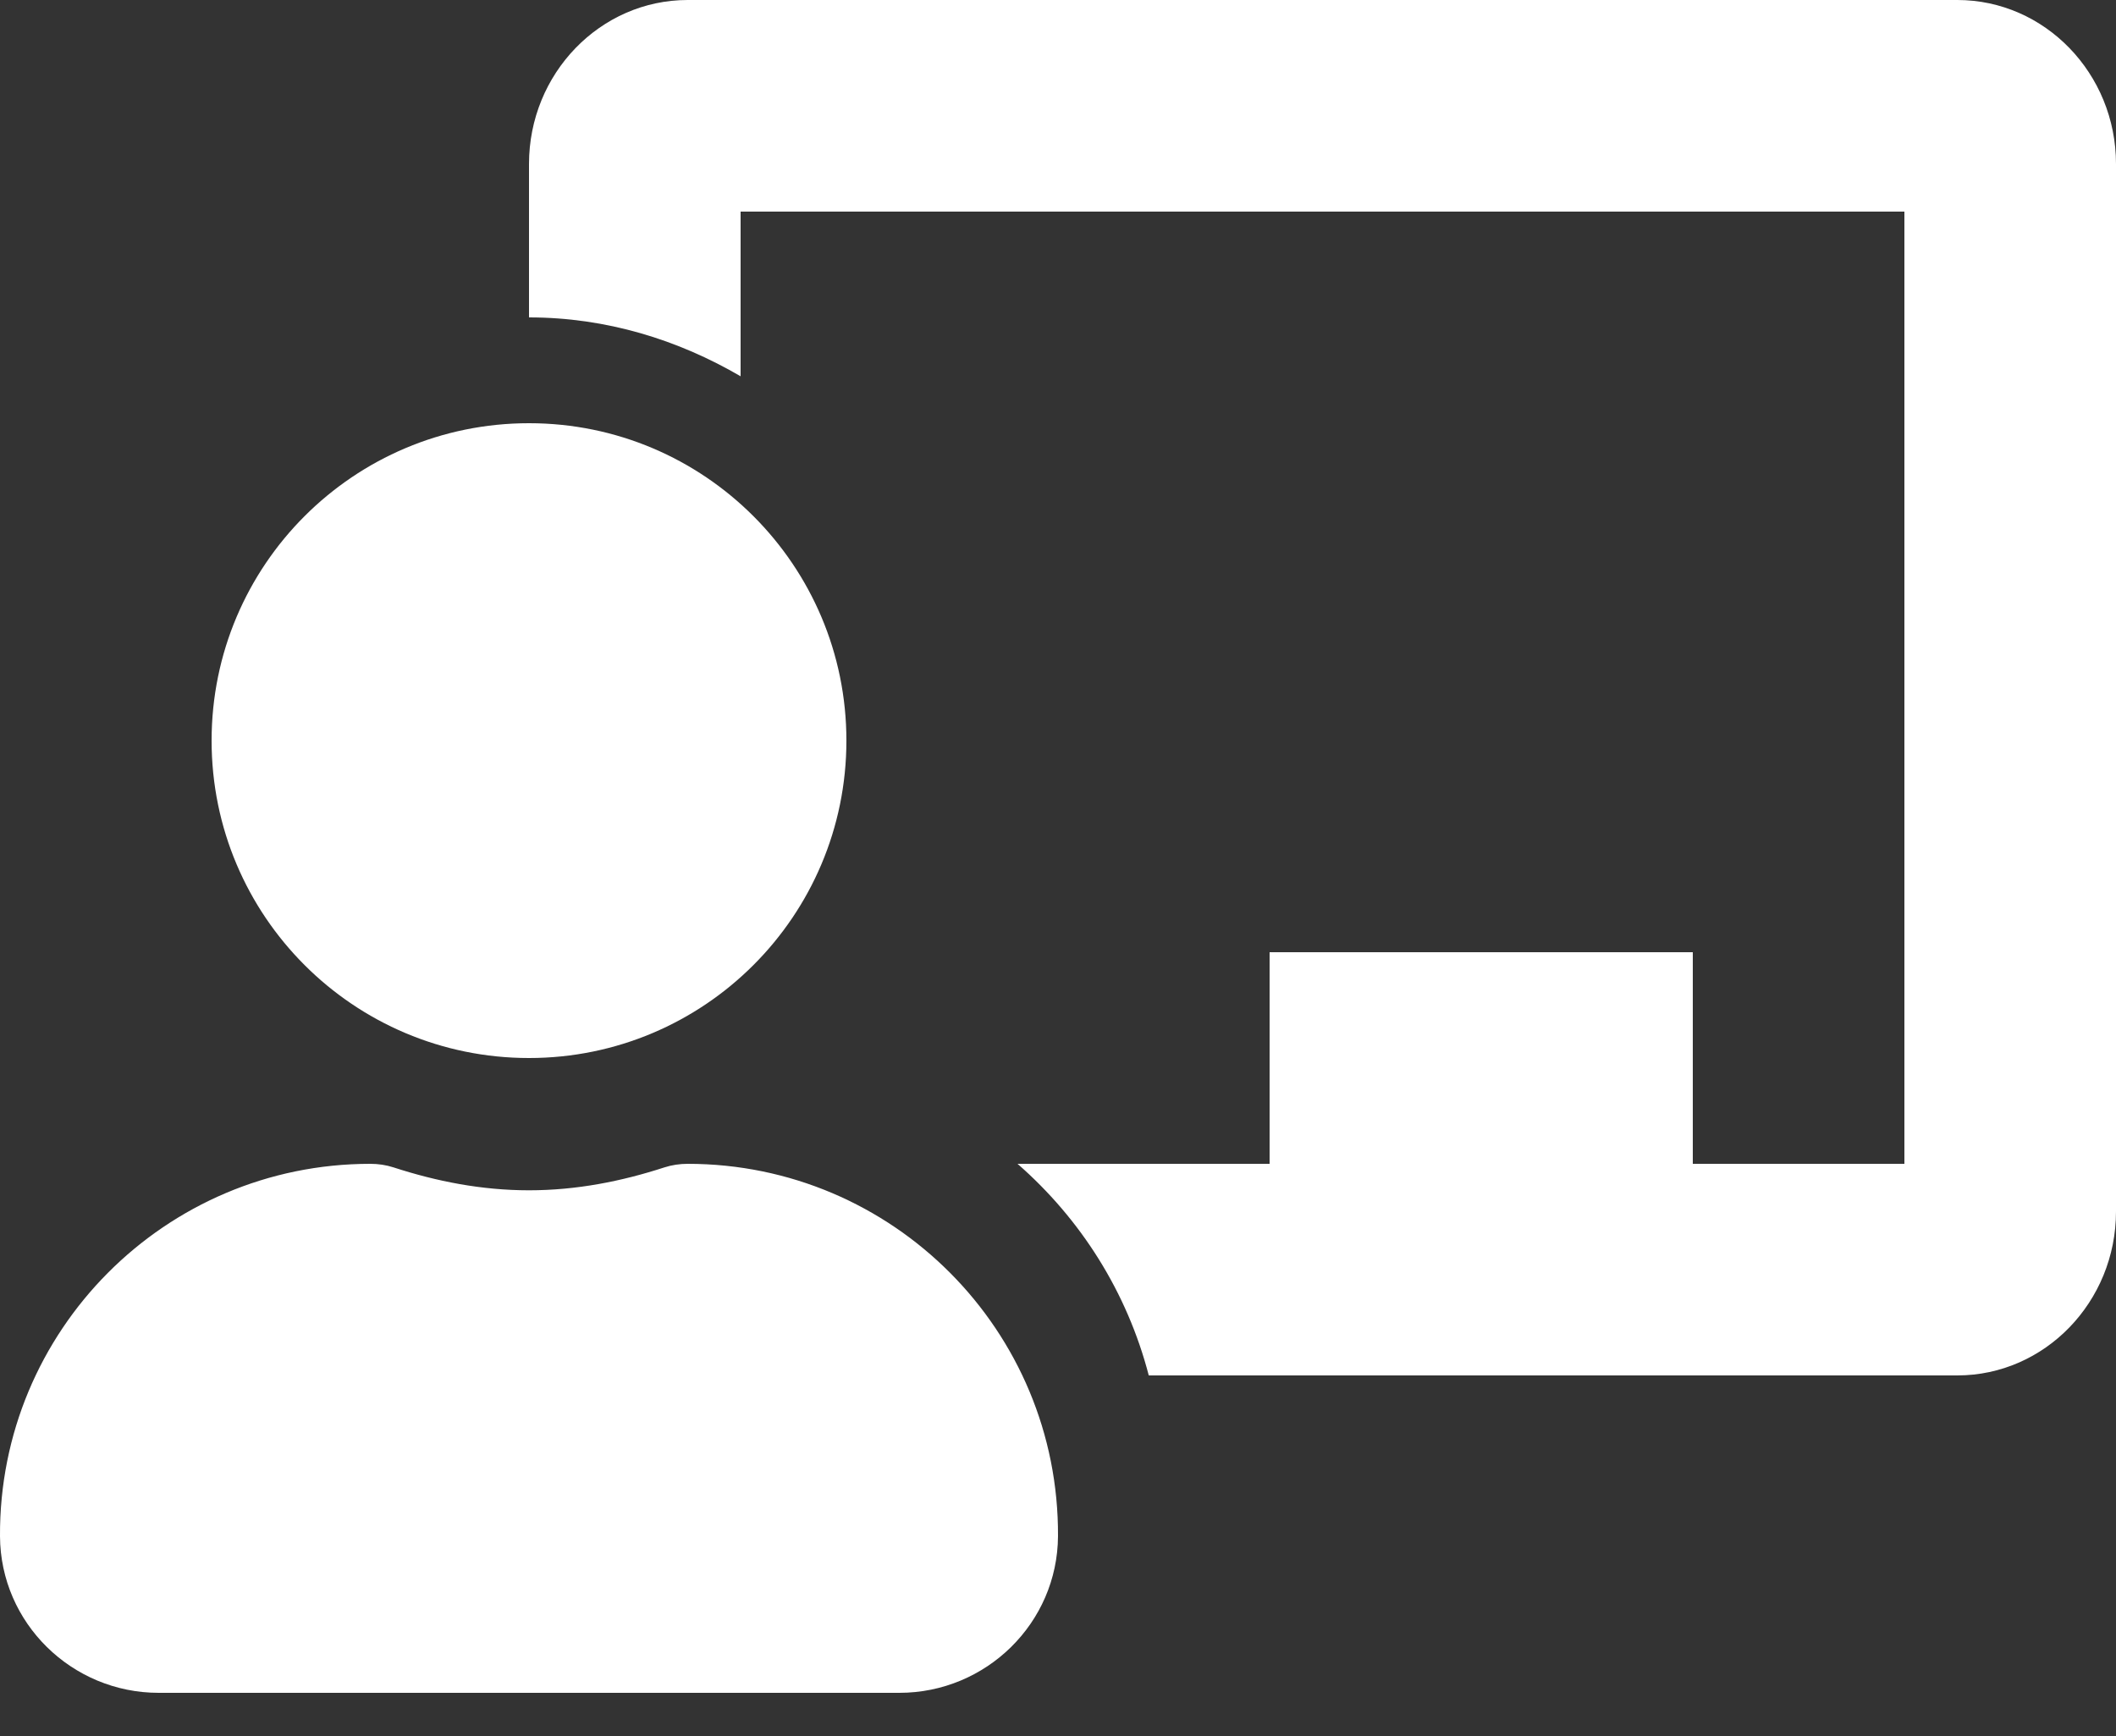 <svg width="39" height="32" viewBox="0 0 39 32" fill="none" xmlns="http://www.w3.org/2000/svg">
<rect x="0" y="0" width="39" height="32" fill="#333333" stroke="none"/>
<g clip-path="url(#clip0_614_344)">
<path d="M12.675 21.45C12.529 21.45 12.384 21.471 12.245 21.516C11.455 21.773 10.624 21.938 9.75 21.938C8.875 21.938 8.045 21.773 7.254 21.516C7.116 21.471 6.971 21.45 6.825 21.45C3.043 21.45 -0.02 24.526 -0 28.313C0.008 29.913 1.324 31.2 2.925 31.2H16.575C18.176 31.2 19.491 29.913 19.5 28.313C19.52 24.526 16.457 21.45 12.675 21.45ZM9.75 19.5C12.981 19.5 15.6 16.881 15.6 13.65C15.6 10.419 12.981 7.8 9.75 7.8C6.519 7.8 3.9 10.419 3.9 13.65C3.9 16.881 6.519 19.5 9.75 19.5ZM36.075 0H12.675C11.062 0 9.75 1.356 9.75 3.022V5.85C11.177 5.85 12.498 6.263 13.65 6.935V3.9H35.1V21.45H31.2V17.55H23.4V21.45H18.754C19.918 22.467 20.772 23.81 21.173 25.35H36.075C37.688 25.35 39 23.994 39 22.328V3.022C39 1.356 37.688 0 36.075 0Z" fill="white"/>
</g>
<defs>
<clipPath id="clip0_614_344">
<rect width="39" height="31.2" fill="white"/>
</clipPath>
</defs>
</svg>
